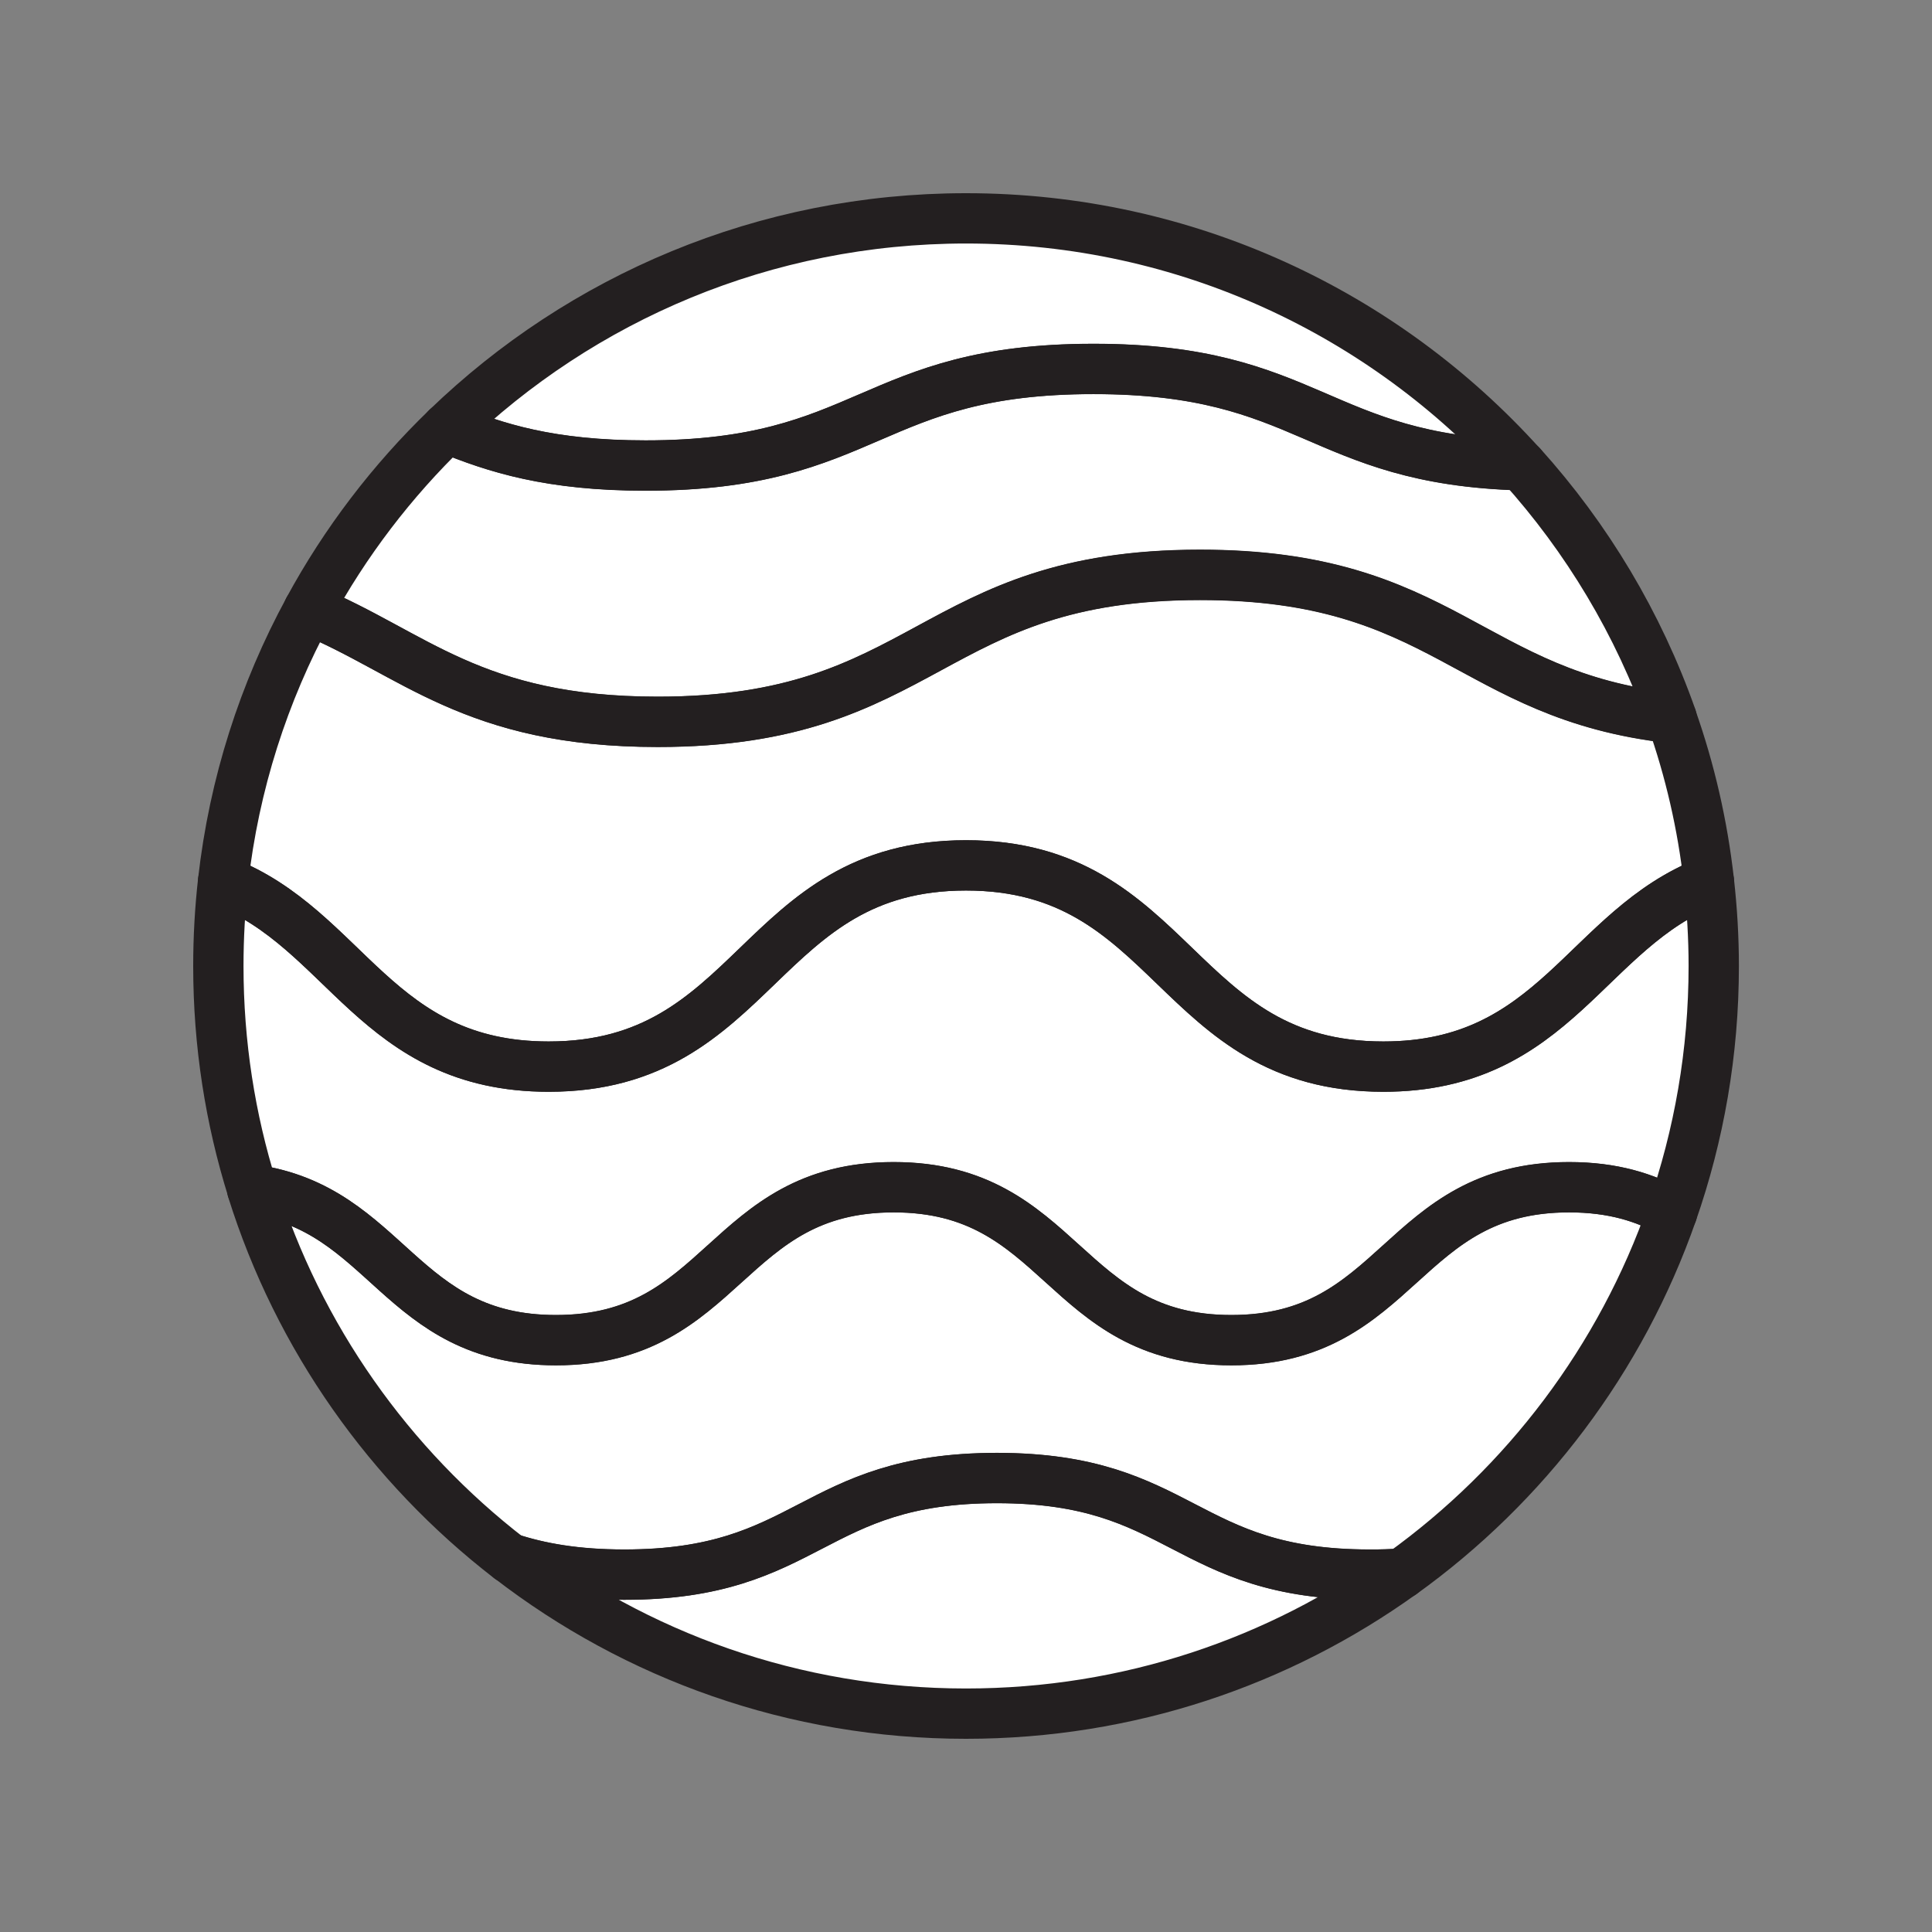 <svg xmlns="http://www.w3.org/2000/svg" viewBox="0 0 1920 1920">
    <rect x="0" y="0" width="1920" height="1920" fill="#808080" stroke="none"/>
    <style>
        .st0{fill:#fff}.st1{fill:none;stroke:#231f20;stroke-width:50;stroke-linecap:round;stroke-linejoin:round;stroke-miterlimit:10}
    </style>
    <path class="st0" d="M1192.5 571.3c243.8 0 266.9 119.5 468.7 142.3-32.9-93.8-84.2-178.9-149.4-251.2-202.7-5.6-209.4-95.7-425.1-95.7-222.6 0-222.6 96-445.2 96-94.7 0-149.1-17.4-197.5-37.3a746.719 746.719 0 0 0-137.4 180.5c104.6 43.2 162.8 111.5 347 111.5 269.5-.1 269.5-146.1 538.9-146.1z" id="Layer_2"/>
    <path class="st0" d="M1698.3 875.9c-122.5 47.3-152.1 184.1-323.6 184.1-207.3 0-207.3-200-414.7-200-207.3 0-207.3 200-414.7 200-171.5 0-201.2-136.8-323.6-184.1-3.1 27.6-4.7 55.7-4.7 84.1 0 77.4 11.8 152 33.8 222.1 134.9 18.8 146.1 149.7 301.8 149.7 167.8 0 167.8-152 335.6-152s167.8 152 335.6 152 167.8-152 335.6-152c43.4 0 75.5 10.2 102.3 25.2 26.8-76.7 41.4-159.2 41.4-245.1 0-28.4-1.7-56.4-4.8-84z" id="Layer_8"/>
    <path class="st0" d="M990.7 1468.9c-185.1 0-185.1 96-370.3 96-48.5 0-84.3-6.6-114.1-16.3 125.5 96.9 282.8 154.5 453.6 154.5 161.6 0 311.1-51.6 433.1-139.2-10.1.7-20.7 1-32.1 1-185 0-185-96-370.2-96z" id="Layer_9"/>
    <path class="st0" d="M1086.7 366.6c215.7 0 222.4 90.1 425.1 95.7C1375.8 311.7 1179 217 960 217c-200.4 0-382.3 79.4-516 208.4 48.4 20 102.8 37.3 197.5 37.3 222.6-.1 222.6-96.1 445.2-96.1z" id="Layer_4"/>
    <path class="st0" d="M960 860c207.4 0 207.4 200 414.7 200 171.5 0 201.2-136.8 323.6-184.1-6.3-56.2-18.9-110.6-37.1-162.3-201.8-22.7-225-142.3-468.7-142.3-269.4 0-269.4 146-538.8 146-184.2 0-242.5-68.3-347-111.5-44.5 81.9-74.1 173.2-85 270C344.1 923.2 373.8 1060 545.3 1060c207.4 0 207.4-200 414.7-200z" id="Layer_5"/>
    <path class="st0" d="M1223.8 1331.8c-167.8 0-167.8-152-335.6-152s-167.8 152-335.6 152c-155.7 0-166.9-130.9-301.8-149.7 46 147.1 136.5 274.5 255.7 366.5 29.8 9.7 65.6 16.3 114.1 16.3 185.1 0 185.1-96 370.3-96 185.1 0 185.1 96 370.3 96 11.4 0 22-.4 32.1-1 122.9-88.3 217.8-213.2 268.6-358.8-26.8-15.1-58.9-25.2-102.3-25.2-168-.1-168 151.9-335.8 151.9z" id="Layer_6"/>
    <g id="STROKES">
        <path class="st1" d="M1511.8 462.4c-202.7-5.6-209.4-95.7-425.1-95.7-222.6 0-222.6 96-445.2 96-94.7 0-149.1-17.4-197.5-37.3C577.7 296.3 759.6 217 960 217c219 0 415.8 94.7 551.8 245.4z"/>
        <path class="st1" d="M1698.3 875.9c-122.5 47.3-152.1 184.1-323.6 184.1-207.3 0-207.3-200-414.7-200-207.3 0-207.3 200-414.7 200-171.5 0-201.2-136.8-323.6-184.1 10.9-96.9 40.5-188.1 85-270 104.6 43.2 162.8 111.5 347 111.5 269.4 0 269.4-146 538.8-146 243.8 0 266.9 119.5 468.7 142.3 18.2 51.6 30.8 105.9 37.1 162.2z"/>
        <path class="st1" d="M653.7 717.3c-184.2 0-242.5-68.3-347-111.5 36.4-67.1 82.9-127.9 137.4-180.5 48.4 20 102.8 37.3 197.5 37.3 222.6 0 222.6-96 445.2-96 215.7 0 222.4 90.1 425.1 95.7 65.2 72.3 116.4 157.4 149.4 251.2-201.8-22.7-225-142.3-468.7-142.3-269.5.1-269.5 146.1-538.9 146.1z"/>
        <path class="st1" d="M1703.1 960c0 85.9-14.6 168.3-41.4 245.1-26.8-15.1-58.9-25.2-102.3-25.2-167.8 0-167.8 152-335.6 152s-167.8-152-335.6-152-167.8 152-335.6 152c-155.7 0-166.9-130.9-301.8-149.7-22-70.2-33.8-144.8-33.8-222.2 0-28.5 1.6-56.5 4.7-84.1C344.1 923.2 373.8 1060 545.3 1060c207.4 0 207.4-200 414.7-200 207.4 0 207.4 200 414.7 200 171.5 0 201.2-136.8 323.6-184.1 3.1 27.6 4.8 55.6 4.8 84.1z"/>
        <path class="st1" d="M1661.7 1205.1c-50.8 145.6-145.7 270.5-268.6 358.8-10.1.7-20.7 1-32.1 1-185.1 0-185.1-96-370.3-96-185.1 0-185.1 96-370.3 96-48.5 0-84.3-6.6-114.1-16.3-119.2-92-209.7-219.4-255.7-366.5 134.9 18.8 146.1 149.7 301.8 149.7 167.8 0 167.8-152 335.6-152s167.8 152 335.6 152 167.8-152 335.6-152c43.6 0 75.7 10.2 102.5 25.3z"/>
        <path class="st1" d="M1393.1 1563.8C1271.2 1651.4 1121.6 1703 960 1703c-170.8 0-328.1-57.6-453.6-154.5 29.8 9.7 65.6 16.3 114.1 16.3 185.1 0 185.1-96 370.3-96 185.1 0 185.1 96 370.3 96 11.2.1 21.9-.3 32-1z"/>
    </g>
</svg>

